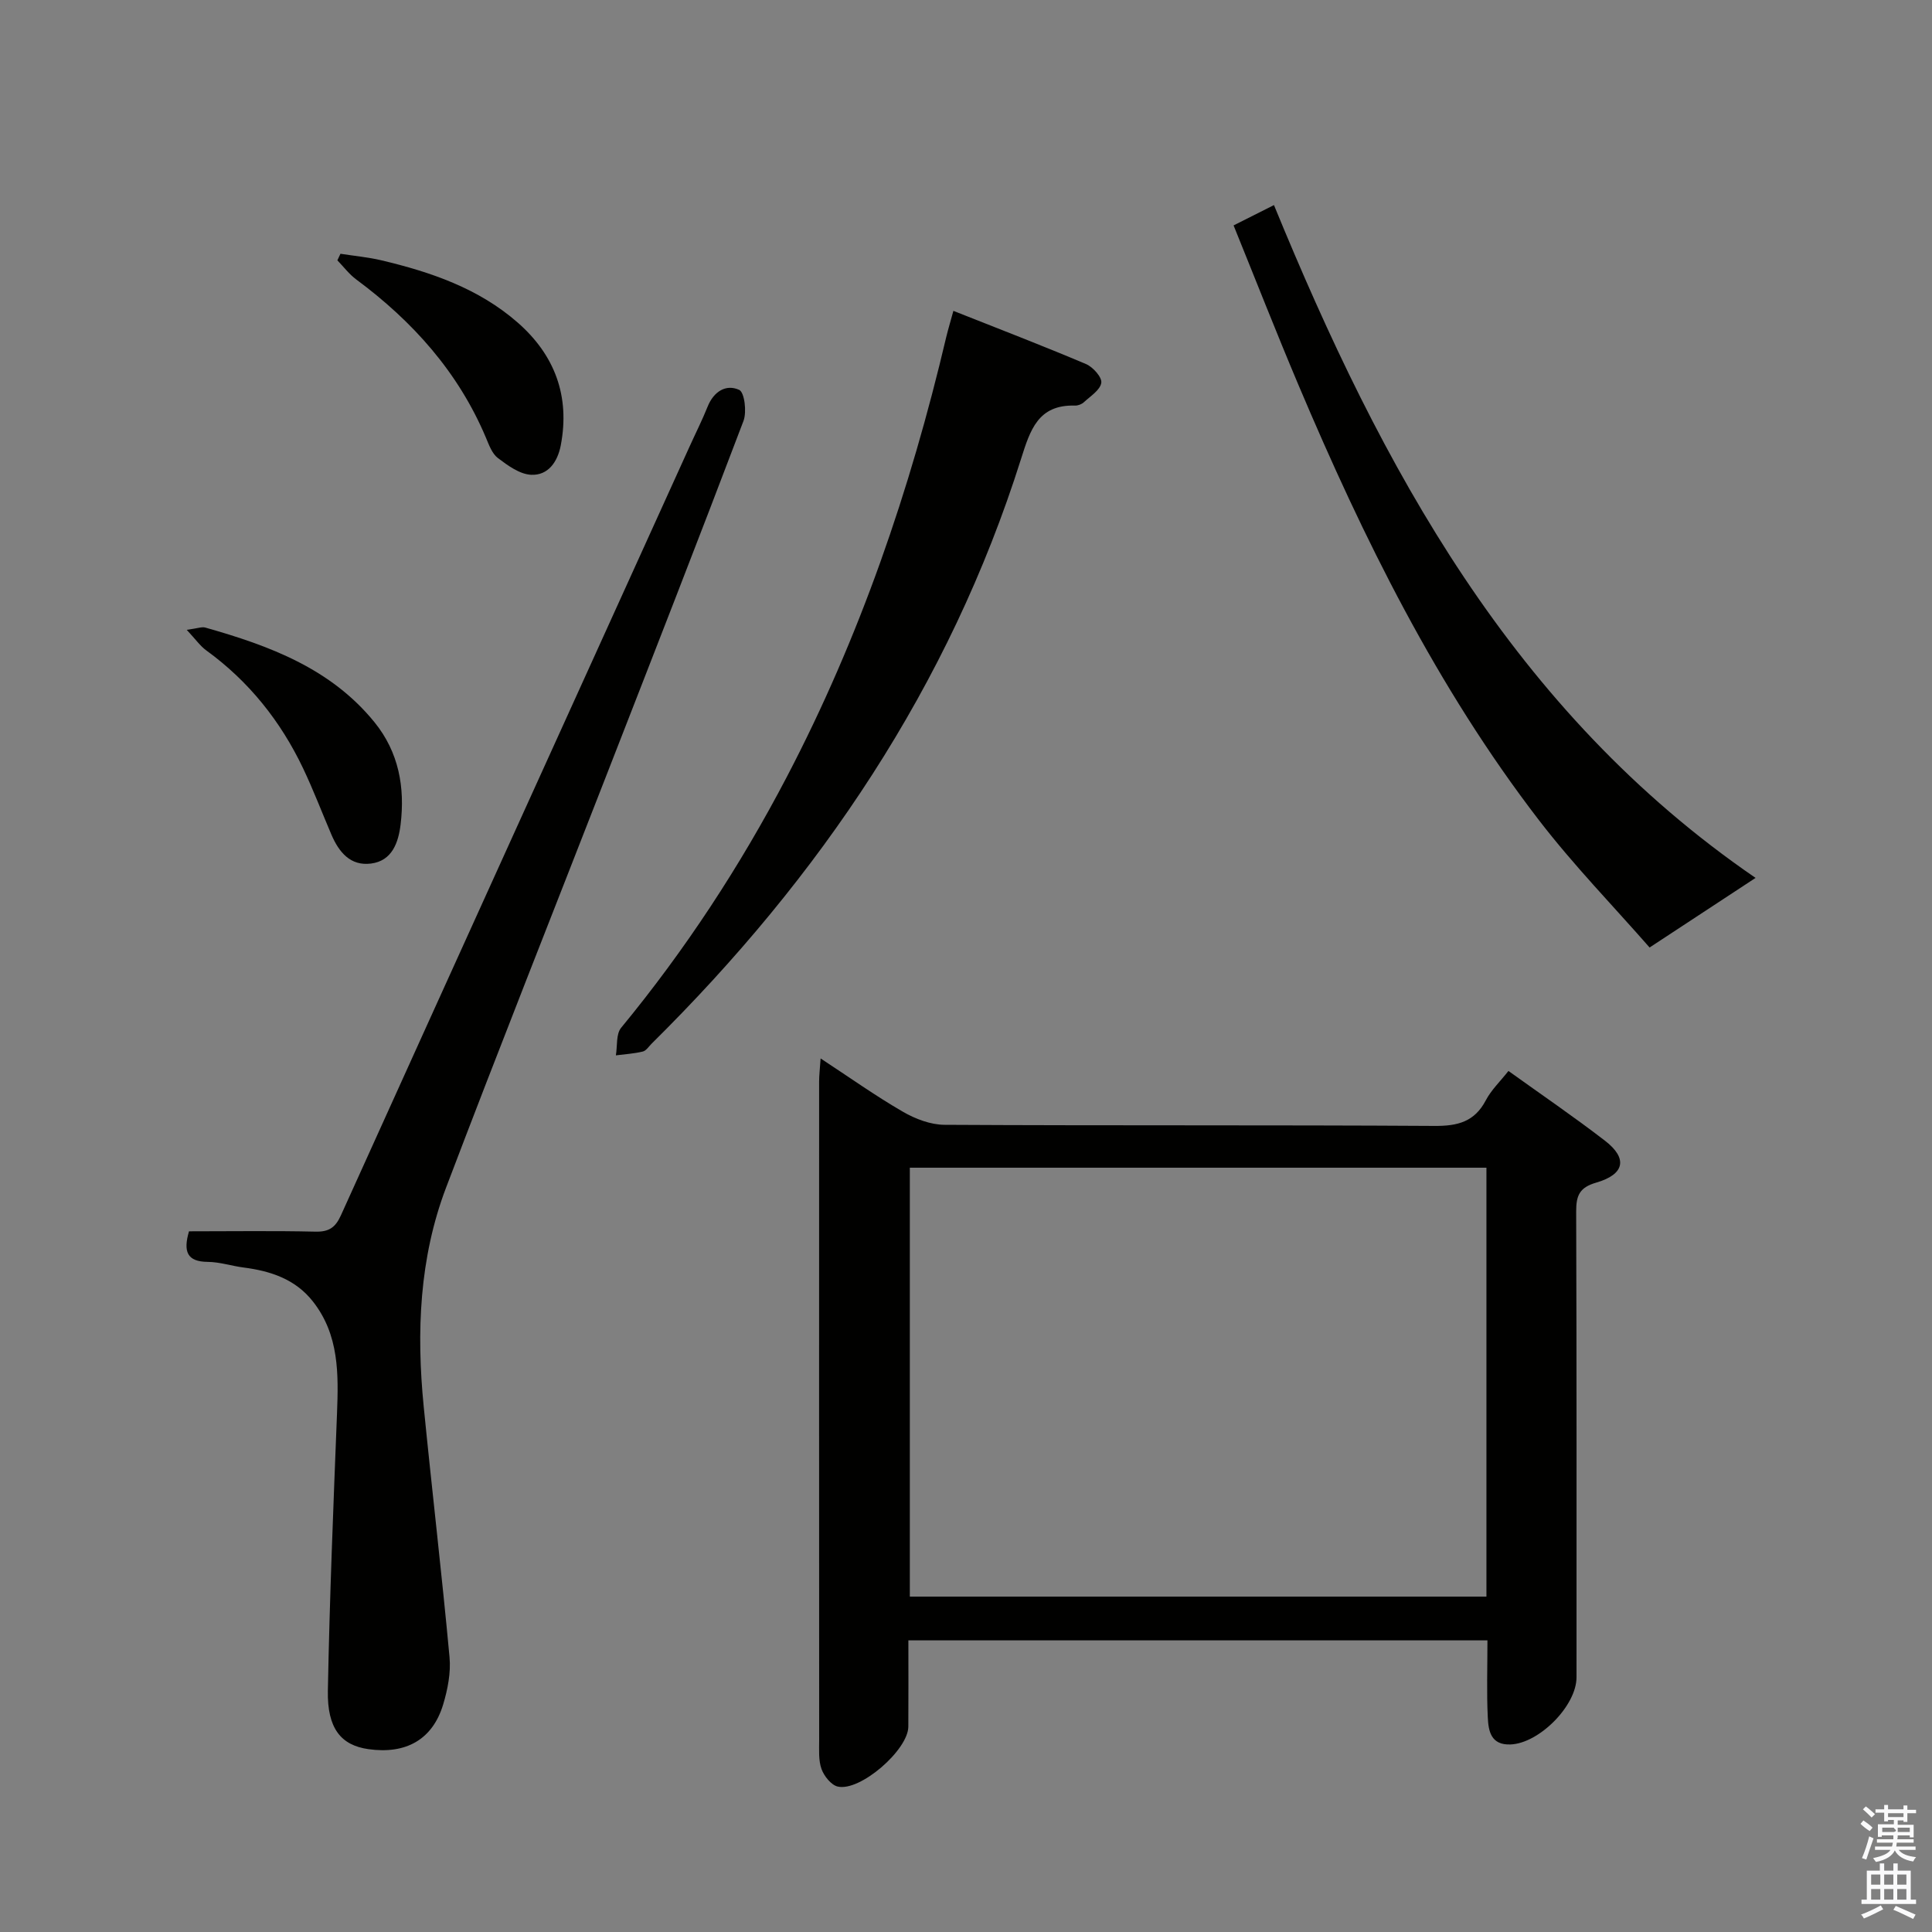 <svg enable-background="new 0 0 400 400" viewBox="0 0 400 400" xmlns="http://www.w3.org/2000/svg"><rect x="0" y="0" width="400" height="400" fill="#808080" stroke="none"/><path d="m385.2 377.6.6-.7c.6.4 1.3.9 1.9 1.5l-.6.7c-.8-.5-1.4-1-1.9-1.5zm.3 7.1c.6-1.4 1.1-2.9 1.5-4.5.3.1.6.3.9.4-.5 1.4-1 2.9-1.5 4.4zm.2-10.1.6-.6c.7.5 1.3 1.1 1.9 1.6l-.7.7c-.6-.6-1.2-1.2-1.8-1.7zm8.4-.8h.8v.9h1.8v.7h-1.8v1.8h-.8v-.3h-1.2v.9h3.3v2.6h-.8v-.4h-2.5c0 .3 0 .6-.1.8h3.4v.7h-3.5c0 .3-.1.6-.1.8h4v.7h-3.5c.7.9 1.9 1.3 3.6 1.5-.2.2-.4.5-.6.9-1.9-.3-3.2-1.1-3.8-2.3-.5 1.1-1.8 2-3.9 2.4-.2-.3-.4-.5-.6-.8 1.9-.4 3.1-.9 3.6-1.7h-3.2v-.7h3.5c.1-.2.1-.5.2-.8h-3.3v-.7h3.4c0-.2 0-.5 0-.8h-2.4v.3h-.8v-2.6h3.3v-.9h-1.2v.3h-.8v-1.8h-1.8v-.7h1.8v-.9h.8v.9h3.2zm-4.4 5.5h2.4c1-.3 0-.6 0-.9h-2.4zm1.2-3.1h3.2v-.8h-3.2zm4.4 2.2h-2.4v.9h2.5v-.9z" fill="#fafafb"/><path d="m389.2 385.8h.9v1.5h1.9v-1.5h.9v1.5h2.7v6h1.1v.9h-11.3v-.9h1.1v-6h2.7zm.2 8.7.5.8c-1.2.6-2.5 1.3-4 1.9-.2-.3-.3-.6-.6-.8 1.6-.6 3-1.3 4.1-1.9zm-2-4.3h1.9v-2.1h-1.9zm0 3.1h1.9v-2.2h-1.9zm2.7-3.1h1.9v-2.1h-1.9zm0 3.1h1.9v-2.2h-1.9zm2.4 1.3c1.4.6 2.7 1.2 4.1 1.8l-.5.9c-1.5-.7-2.8-1.4-4.1-1.9zm2.2-6.5h-1.9v2.1h1.9zm-1.9 5.2h1.9v-2.2h-1.9z" fill="#fafafb"/><g fill="#010100"><path d="m188.07 339.62c0 6.22.03 12.04-.01 17.86-.03 4.82-9.96 13.48-14.61 12.41-1.36-.31-2.83-2.16-3.36-3.62-.65-1.8-.49-3.94-.49-5.93-.02-45.47-.02-90.94-.01-136.41 0-1.3.16-2.61.31-4.79 6.01 3.94 11.36 7.75 17.03 11.03 2.57 1.49 5.74 2.7 8.65 2.71 33.81.19 67.62.02 101.43.23 4.78.03 8.27-.84 10.61-5.3 1.13-2.15 2.99-3.92 4.69-6.08 6.83 4.91 13.56 9.49 19.99 14.45 4.74 3.65 4.09 6.96-1.83 8.67-3.48 1.01-4.15 2.7-4.14 5.98.11 32.15.07 64.29.07 96.44 0 5.89-7.72 13.66-13.65 13.9-4.12.17-4.59-2.84-4.72-5.64-.25-5.14-.07-10.31-.07-15.91-39.94 0-79.6 0-119.89 0zm119.68-9.06c0-29.89 0-59.17 0-88.8-39.89 0-79.59 0-119.38 0v88.8z"/><path d="m39.13 254.93c8.92 0 17.57-.13 26.21.07 2.77.06 4.1-.87 5.23-3.35 24.03-53.13 48.15-106.21 72.25-159.31 1.23-2.72 2.58-5.39 3.69-8.16 1.25-3.12 3.8-4.71 6.53-3.46 1.1.5 1.6 4.55.89 6.43-9.24 24.37-18.74 48.64-28.2 72.92-11.14 28.61-22.49 57.15-33.39 85.85-5.53 14.57-6.14 29.88-4.62 45.26 1.71 17.31 3.75 34.59 5.35 51.91.3 3.21-.38 6.68-1.32 9.81-2.19 7.25-7.69 10.35-15.49 9.24-5.63-.8-8.53-4.25-8.38-12.1.36-19.1 1.14-38.2 1.89-57.3.32-8.23.47-16.35-4.99-23.29-3.65-4.64-8.78-6.31-14.38-7.03-2.47-.32-4.91-1.14-7.37-1.16-4.35-.03-5.11-2.17-3.9-6.33z"/><path d="m197.39 64.36c9.35 3.71 18.48 7.21 27.47 11.02 1.43.61 3.33 2.74 3.15 3.88-.23 1.5-2.26 2.77-3.61 4.02-.45.42-1.22.71-1.84.69-7.64-.21-9.26 5.03-11.17 11.06-14.85 47.03-41.63 86.6-76.47 121.04-.59.58-1.13 1.47-1.84 1.64-1.82.44-3.71.55-5.57.79.33-1.93.01-4.4 1.09-5.71 13.27-16.12 24.63-33.45 34.3-51.94 15.09-28.87 25.55-59.4 33-91.03.42-1.73.94-3.44 1.49-5.46z"/><path d="m363.47 181.76c-7.24 4.76-14 9.19-21.94 14.41-7.4-8.46-15.71-17-22.93-26.39-21.12-27.48-36.33-58.32-49.77-90.08-4.58-10.83-8.87-21.79-13.43-33.03 2.89-1.45 5.35-2.69 8.36-4.21 22.28 54.32 49.52 104.9 99.71 139.3z"/><path d="m70.49 52.54c2.82.44 5.68.7 8.45 1.35 10.26 2.43 20.17 5.82 28.25 12.9 7.67 6.72 10.86 15.23 8.91 25.42-.66 3.43-2.62 6.25-6.13 6.09-2.36-.11-4.83-1.91-6.88-3.46-1.21-.91-1.85-2.72-2.49-4.24-5.72-13.56-15.14-24.06-26.83-32.73-1.48-1.09-2.62-2.63-3.92-3.97.22-.44.43-.9.64-1.36z"/><path d="m38.66 130.4c2.24-.3 3.13-.67 3.84-.47 13.24 3.75 25.98 8.44 35.05 19.62 5.02 6.2 6.32 13.47 5.39 21.15-.45 3.7-1.73 7.53-6.13 8.09-4.25.55-6.64-2.36-8.19-5.98-1.96-4.58-3.73-9.24-5.87-13.74-4.66-9.78-11.24-18.03-20.07-24.43-1.22-.89-2.13-2.21-4.02-4.24z"/></g></svg>